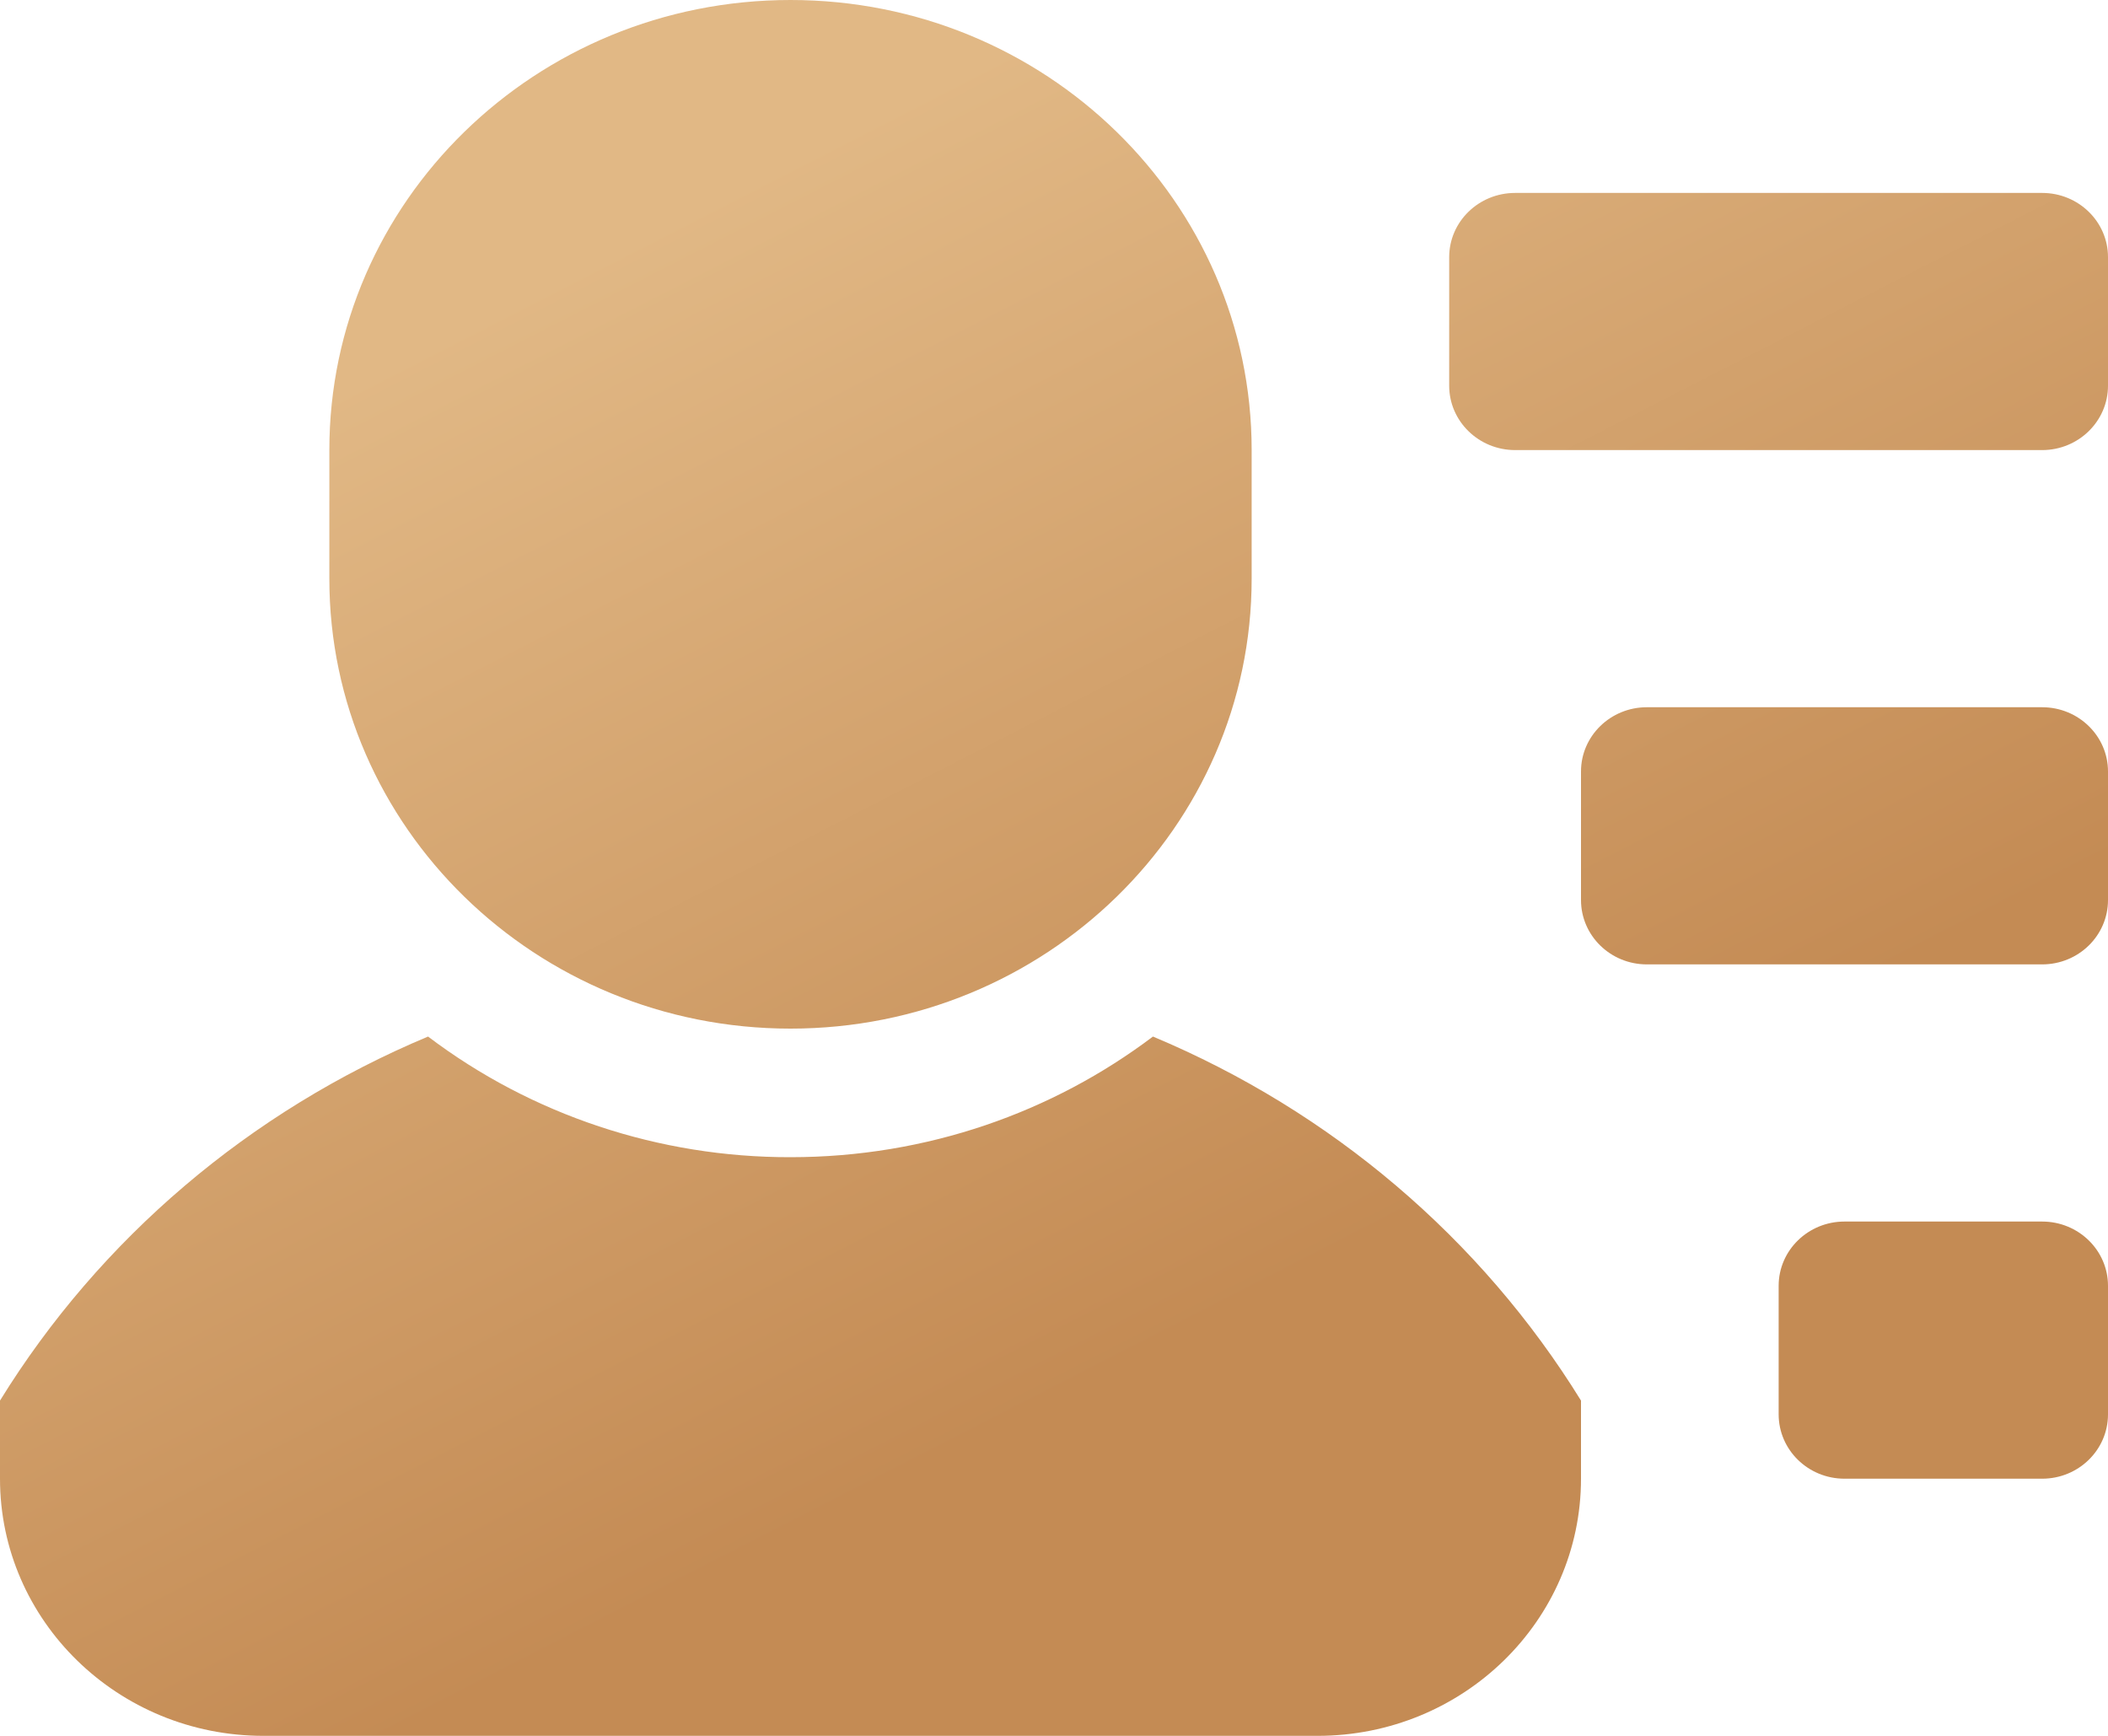 <?xml version="1.0" encoding="UTF-8"?>
<svg width="17px" height="14px" viewBox="0 0 17 14" version="1.1" xmlns="http://www.w3.org/2000/svg" xmlns:xlink="http://www.w3.org/1999/xlink">
    <title>管户客户1</title>
    <defs>
        <linearGradient x1="26.138%" y1="16.09%" x2="62.157%" y2="73.212%" id="linearGradient-1">
            <stop stop-color="#E1B885" offset="0%"></stop>
            <stop stop-color="#C48B54" offset="100%"></stop>
        </linearGradient>
    </defs>
    <g id="页面-1" stroke="none" stroke-width="1" fill="none" fill-rule="evenodd">
        <g id="管户客户-搜索" transform="translate(-47, -135)" fill="url(#linearGradient-1)" fill-rule="nonzero">
            <g id="编组-4" transform="translate(0, 118)">
                <path d="M53.375,17 L53.375,17 C55.429,17 57.094,18.625 57.094,20.63 C57.094,20.63 57.094,20.63 57.094,20.63 L57.094,21.667 L57.094,21.667 C57.094,23.671 55.429,25.296 53.375,25.296 C51.321,25.296 49.656,23.671 49.656,21.667 L49.656,20.63 L49.656,20.63 C49.656,18.625 51.321,17 53.375,17 C53.375,17 53.375,17 53.375,17 L53.375,17 Z M50.452,25.36 L50.452,25.36 C51.288,25.993 52.317,26.335 53.375,26.333 C54.476,26.333 55.49,25.97 56.298,25.36 L56.298,25.36 C57.735,25.962 58.943,26.989 59.75,28.296 L59.75,28.926 L59.75,28.926 C59.75,30.071 58.799,31 57.625,31 C57.625,31 57.625,31 57.625,31 L49.125,31 L49.125,31 C47.951,31 47,30.071 47,28.926 C47,28.926 47,28.926 47,28.926 L47,28.296 L47,28.296 C47.807,26.989 49.015,25.962 50.452,25.36 L50.452,25.36 Z M59.219,18.556 L63.469,18.556 L63.469,18.556 C63.762,18.556 64,18.788 64,19.074 C64,19.074 64,19.074 64,19.074 L64,20.111 L64,20.111 C64,20.397 63.762,20.63 63.469,20.63 C63.469,20.63 63.469,20.63 63.469,20.63 L59.219,20.63 L59.219,20.63 C58.925,20.63 58.687,20.397 58.687,20.111 C58.687,20.111 58.687,20.111 58.687,20.111 L58.687,19.074 L58.687,19.074 C58.687,18.788 58.925,18.556 59.219,18.556 C59.219,18.556 59.219,18.556 59.219,18.556 L59.219,18.556 Z M60.281,22.704 L63.469,22.704 L63.469,22.704 C63.762,22.704 64,22.936 64,23.222 C64,23.222 64,23.222 64,23.222 L64,24.259 L64,24.259 C64,24.546 63.762,24.778 63.469,24.778 C63.469,24.778 63.469,24.778 63.469,24.778 L60.281,24.778 L60.281,24.778 C59.988,24.778 59.75,24.546 59.75,24.259 C59.75,24.259 59.75,24.259 59.75,24.259 L59.75,23.222 L59.75,23.222 C59.75,22.936 59.988,22.704 60.281,22.704 C60.281,22.704 60.281,22.704 60.281,22.704 L60.281,22.704 Z M61.875,26.852 L63.469,26.852 L63.469,26.852 C63.762,26.852 64,27.084 64,27.37 C64,27.37 64,27.37 64,27.37 L64,28.407 L64,28.407 C64,28.694 63.762,28.926 63.469,28.926 C63.469,28.926 63.469,28.926 63.469,28.926 L61.875,28.926 L61.875,28.926 C61.582,28.926 61.344,28.694 61.344,28.407 C61.344,28.407 61.344,28.407 61.344,28.407 L61.344,27.37 L61.344,27.37 C61.344,27.084 61.582,26.852 61.875,26.852 C61.875,26.852 61.875,26.852 61.875,26.852 L61.875,26.852 Z" id="管户客户1"></path>
            </g>
        </g>
    </g>
</svg>